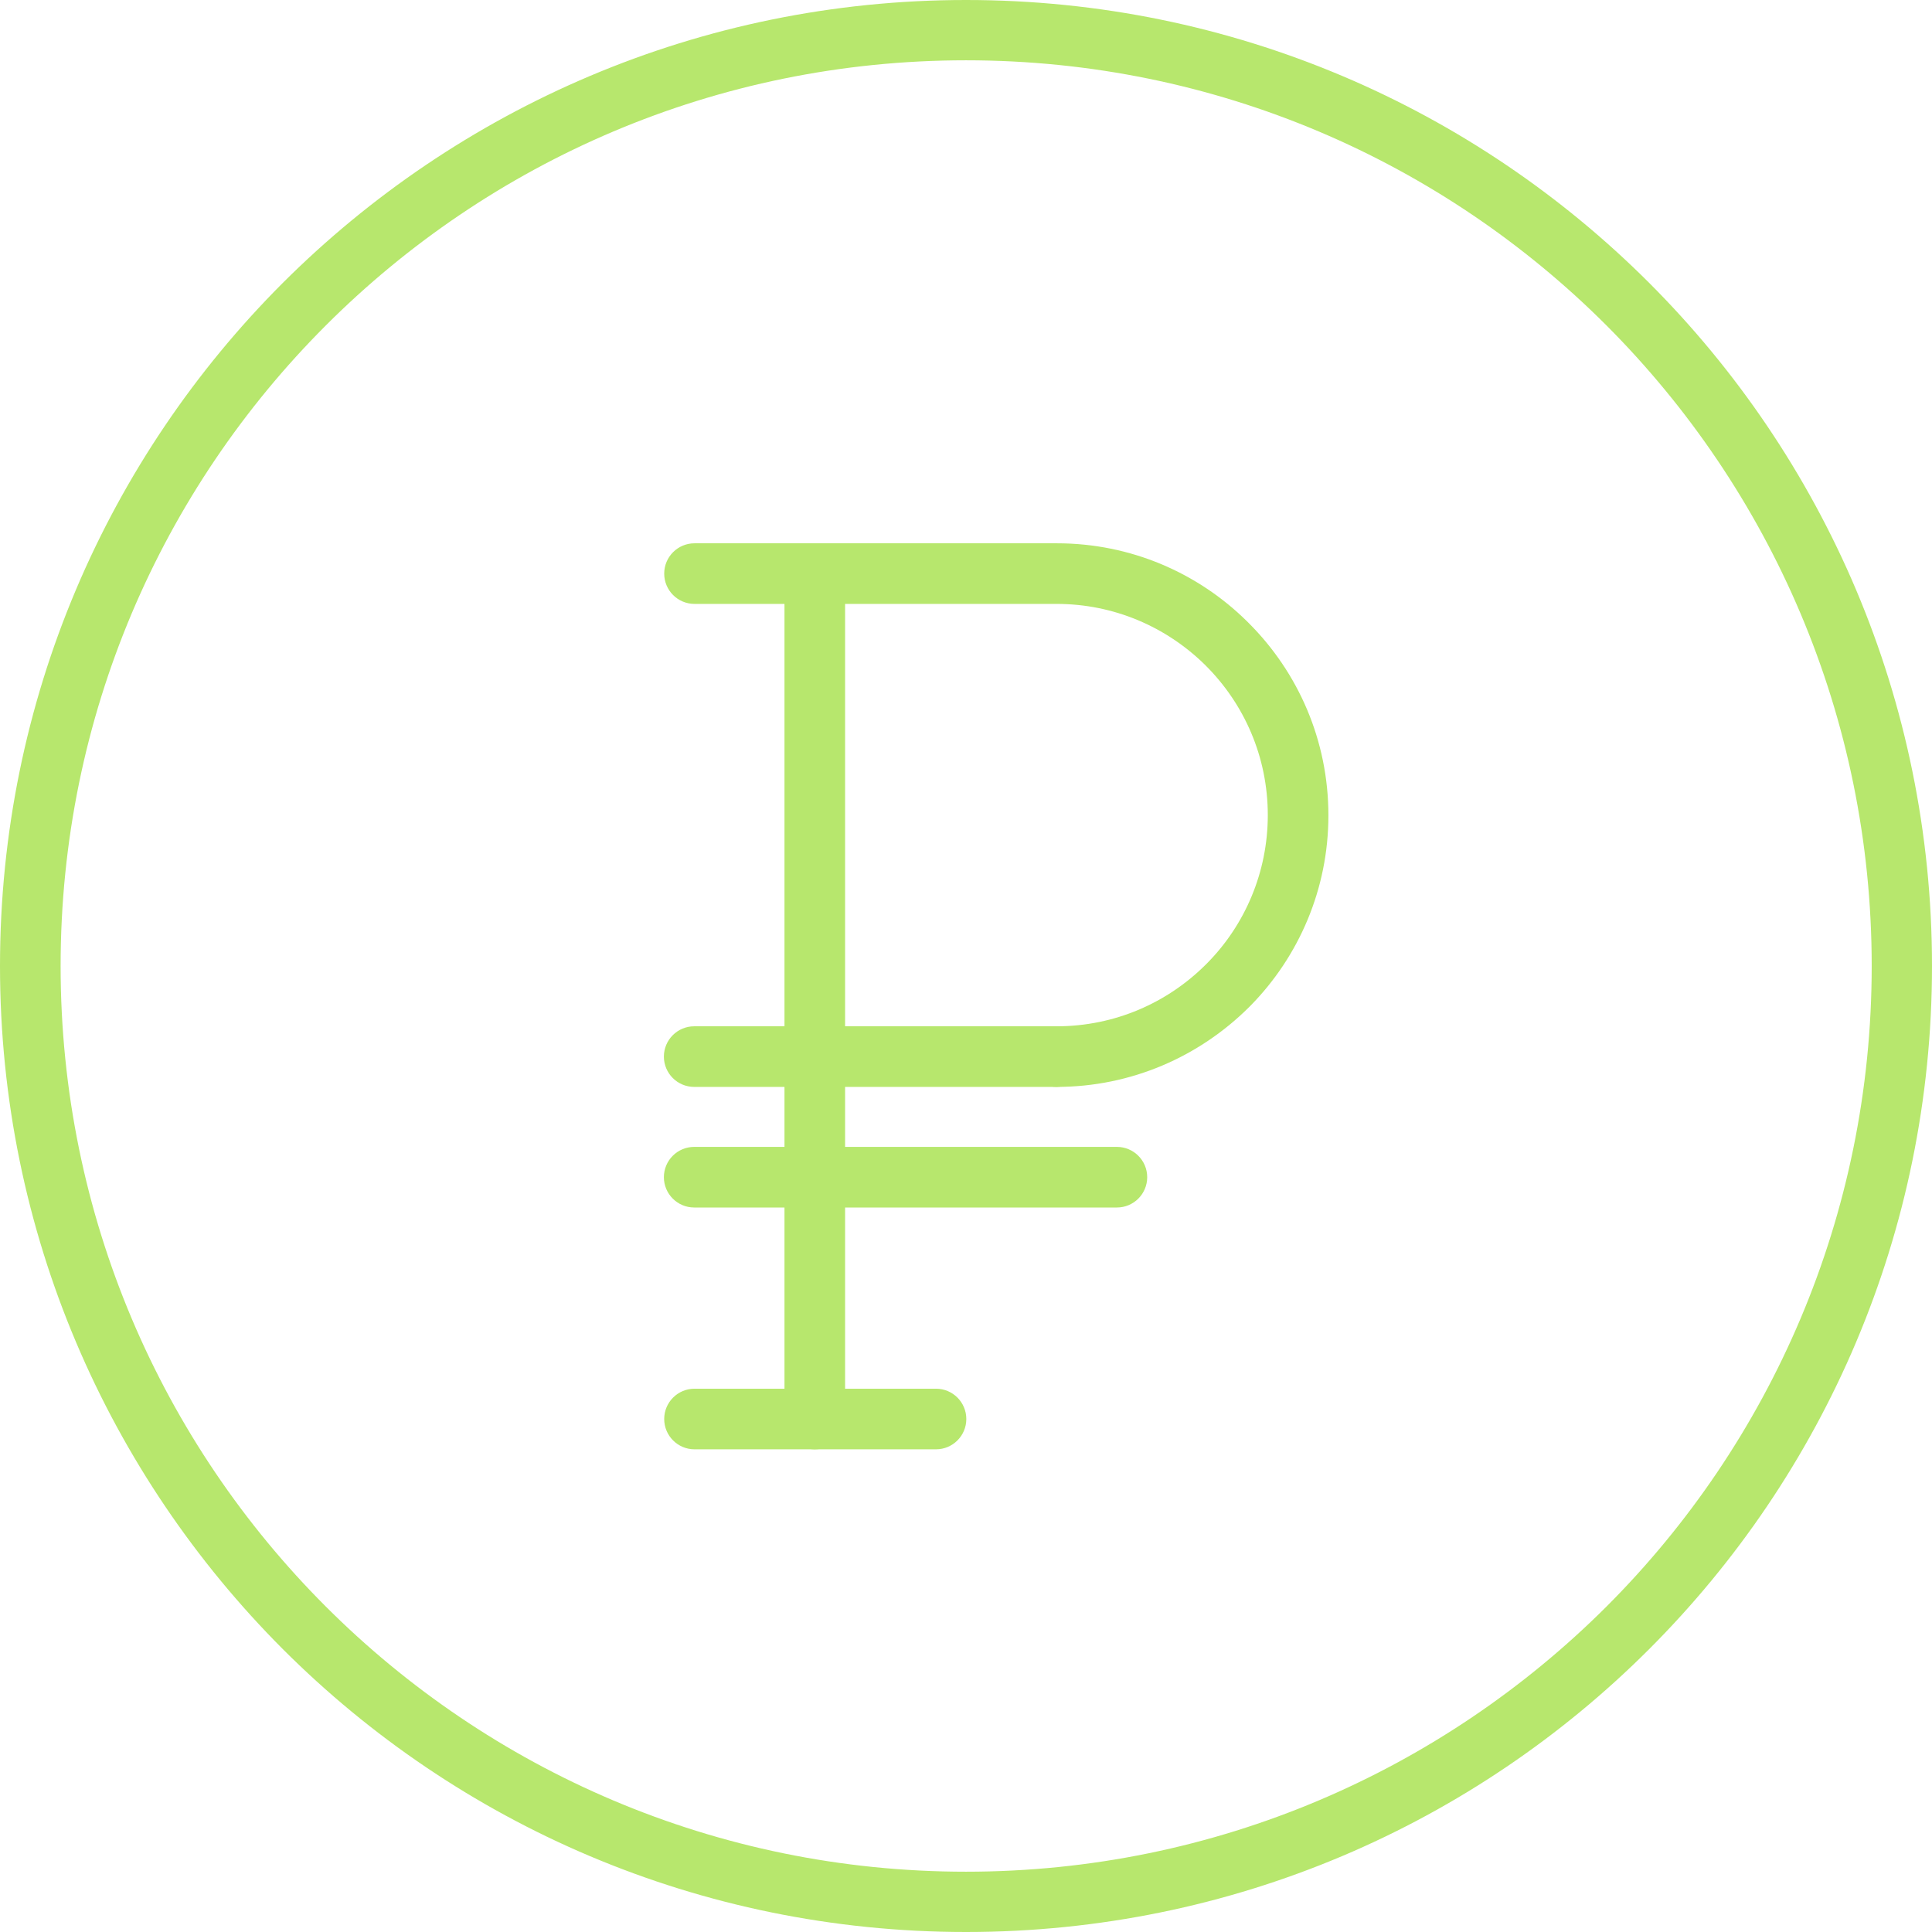 <?xml version="1.0" encoding="utf-8"?>
<!-- Generator: Adobe Illustrator 21.0.0, SVG Export Plug-In . SVG Version: 6.00 Build 0)  -->
<svg version="1.1" xmlns="http://www.w3.org/2000/svg" xmlns:xlink="http://www.w3.org/1999/xlink" x="0px" y="0px"
	 viewBox="0 0 612 612" style="enable-background:new 0 0 612 612;" xml:space="preserve">
<style type="text/css">
	.st0{fill:#B7E76D;}
</style>
<g>
	<g>
		<g>
			<path class="st0" d="M592.9,306c0-79.2-32.1-150.9-84-202.9c-51.9-51.9-123.6-84-202.9-84s-150.9,32.1-202.8,84
				c-51.9,51.9-84,123.6-84,202.9s32.1,151,84,202.9s123.6,84,202.8,84c79.2,0,150.9-32.1,202.9-84C560.8,457,592.9,385.2,592.9,306
				L592.9,306z M522.4,89.6C577.8,145,612,221.5,612,306c0,84.5-34.2,161-89.6,216.4C467,577.8,390.5,612,306,612
				s-161-34.2-216.4-89.6C34.3,467,0,390.5,0,306c0-84.5,34.2-161,89.6-216.4C145,34.3,221.5,0,306,0C390.5,0,467,34.2,522.4,89.6z"
				/>
			<path class="st0" d="M296.5,439.9c5.3,0,9.6,4.3,9.6,9.6c0,5.3-4.3,9.6-9.6,9.6H220c-5.3,0-9.6-4.3-9.6-9.6s4.3-9.6,9.6-9.6
				H296.5z"/>
			<path class="st0" d="M334.7,344.3c-5.3,0-9.6-4.3-9.6-9.6c0-5.3,4.3-9.6,9.6-9.6c18.5,0,35.2-7.5,47.3-19.6l0.5-0.5
				c11.8-12,19.1-28.6,19.1-46.8c0-18.5-7.5-35.2-19.6-47.3l-0.5-0.5c-12.1-11.8-28.6-19.1-46.8-19.1H220c-5.3,0-9.6-4.3-9.6-9.6
				c0-5.3,4.3-9.6,9.6-9.6h114.8c23.4,0,44.7,9.4,60.2,24.7l0.6,0.6c15.6,15.6,25.2,37.1,25.2,60.9c0,23.4-9.4,44.7-24.6,60.2
				l-0.6,0.6C380,334.6,358.5,344.3,334.7,344.3z"/>
			<path class="st0" d="M219.9,344.3c-5.3,0-9.6-4.3-9.6-9.6c0-5.3,4.3-9.6,9.6-9.6h114.7c5.3,0,9.6,4.3,9.6,9.6s-4.3,9.6-9.6,9.6
				H219.9z"/>
			<path class="st0" d="M267.7,449.5c0,5.3-4.3,9.6-9.6,9.6c-5.3,0-9.6-4.3-9.6-9.6V181.7c0-5.3,4.3-9.6,9.6-9.6
				c5.3,0,9.6,4.3,9.6,9.6V449.5z"/>
			<path class="st0" d="M219.9,382.5c-5.3,0-9.6-4.3-9.6-9.6c0-5.3,4.3-9.6,9.6-9.6h133.9c5.3,0,9.6,4.3,9.6,9.6
				c0,5.3-4.3,9.6-9.6,9.6H219.9z"/>
		</g>
	</g>
</g>
</svg>
